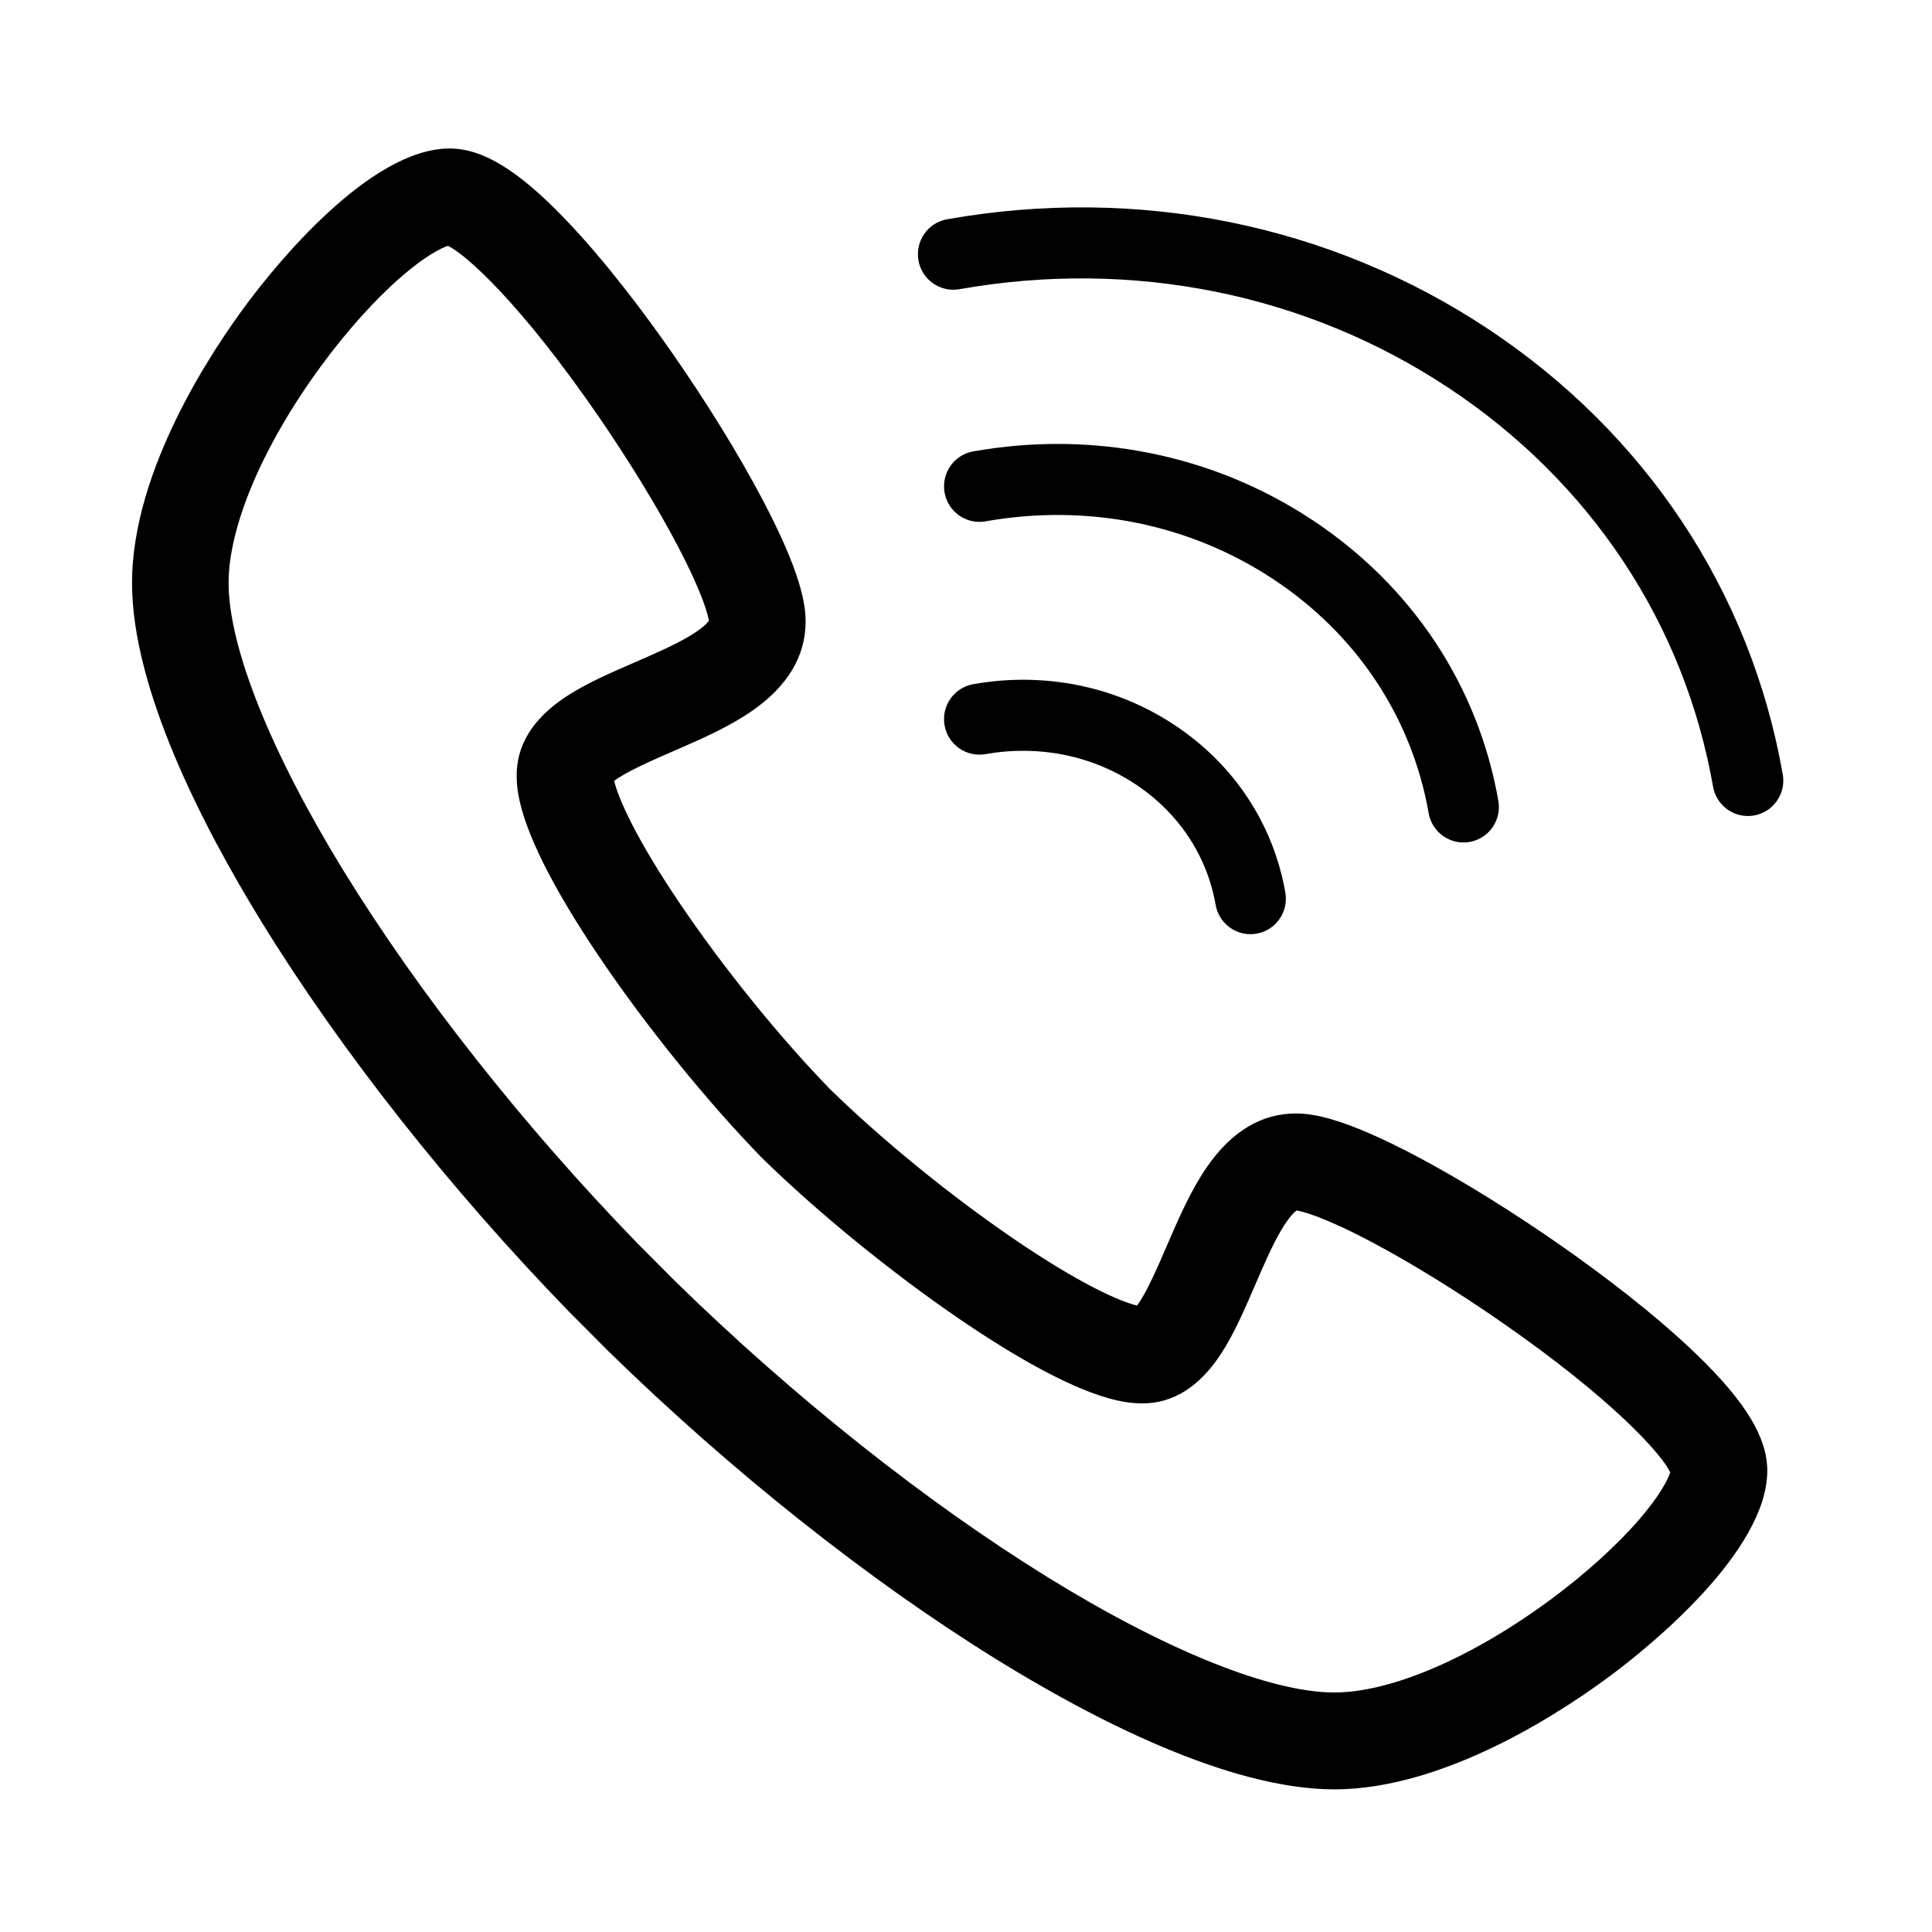 <?xml version="1.0" standalone="no"?><!DOCTYPE svg PUBLIC "-//W3C//DTD SVG 1.1//EN" "http://www.w3.org/Graphics/SVG/1.1/DTD/svg11.dtd"><svg t="1535510090722" class="icon" style="" viewBox="0 0 1024 1024" version="1.1" xmlns="http://www.w3.org/2000/svg" p-id="10923" xmlns:xlink="http://www.w3.org/1999/xlink" width="200" height="200"><defs><style type="text/css"></style></defs><path d="M828.932 661.298c-26.422-18.563-54.095-35.731-77.913-48.35-38.562-20.421-55.099-22.781-64.184-22.781-18.342 0-34.234 9.605-47.266 28.552-8.578 12.476-15.039 27.455-21.282 41.947-4.206 9.758-10.935 25.358-15.651 31.305-8.774-2.079-29.933-11.156-65.79-35.665-33.435-22.844-69.653-52.396-96.966-79.081-26.602-27.409-56.041-63.753-78.813-97.3-24.43-35.992-33.47-57.229-35.541-66.017 5.93-4.741 21.471-11.482 31.213-15.717 14.428-6.265 29.355-12.743 41.787-21.341 18.881-13.073 28.46-29.034 28.46-47.429 0-9.109-2.352-25.71-22.709-64.409-12.571-23.898-29.679-51.663-48.182-78.177-13.771-19.752-34.792-48.078-56.702-70.866C274.629 90.191 255.781 78.7 238.289 78.7c-42.611 0-92.768 62.668-107.121 81.88-18.396 24.61-61.188 88.337-61.188 148.383 0 56.116 37.251 128.551 68.51 179.437 41.854 68.154 99.749 141.573 163.024 206.74l20.618 20.692 0.235 0.239c64.949 63.484 138.112 121.588 206.024 163.585 50.714 31.367 122.91 68.74 178.821 68.74 59.836 0 123.35-42.935 147.889-61.396 19.14-14.4 81.591-64.733 81.591-107.487 0-17.563-11.457-36.469-37.134-61.324-22.708-21.975-50.942-43.069-70.626-56.891z m39.966 143.963c-11.955 13.839-28.618 28.92-46.926 42.462-41.775 30.887-84.663 49.324-114.755 49.324-33.782 0-89.17-22.274-151.968-61.113-64.778-40.051-134.745-95.635-197.045-156.528l-20.162-20.224c-60.685-62.52-116.072-132.725-155.994-197.729-38.703-63.021-60.89-118.601-60.89-152.495 0-30.197 18.363-73.239 49.148-115.145 13.492-18.37 28.515-35.1 42.311-47.081 12.943-11.248 21.392-15.365 24.803-16.416 9.302 4.353 38.411 30.175 79.859 90.458 16.249 23.644 31.192 48.094 42.059 68.833 13.643 26.054 16.002 36.905 16.392 39.386-0.657 0.975-3.029 3.809-10.228 8.118-8.072 4.825-18.755 9.466-29.091 13.952-12.838 5.574-26.104 11.328-36.774 18.417-17.446 11.603-26.12 25.831-25.773 42.319 0.164 7.892 0.678 31.886 44.901 97.041 24.422 35.962 56.074 75.013 84.693 104.473l0.456 0.452c29.338 28.72 68.276 60.488 104.109 84.993 64.933 44.365 88.848 44.877 96.703 45.048 0.313 0.009 0.619 0.009 0.908 0.009 16.144-0.004 30.087-8.8 41.444-26.125 6.979-10.667 12.675-23.868 18.182-36.636 4.47-10.379 9.089-21.107 13.901-29.201 4.306-7.23 7.126-9.6 8.093-10.269 2.47 0.394 13.291 2.758 39.248 16.454 20.672 10.909 45.039 25.894 68.603 42.211 60.07 41.581 85.806 70.787 90.148 80.13-1.047 3.415-5.148 11.892-16.355 24.882z m0 0" p-id="10924"></path><path d="M500.641 384.423c1.795 10.236 11.519 17.078 21.717 15.27 28.18-4.988 56.421 0.695 79.517 15.998 22.785 15.082 37.85 37.778 42.439 63.886 1.607 9.144 9.521 15.563 18.45 15.563 1.08 0 2.181-0.096 3.281-0.293 10.202-1.803 17.01-11.562 15.211-21.801-6.398-36.407-27.25-67.933-58.719-88.765-31.134-20.634-69.025-28.326-106.687-21.654-10.2 1.802-17.009 11.56-15.209 21.796z m21.717-108.102c54.049-9.57 108.272 1.364 152.688 30.782 44.085 29.2 73.269 73.193 82.178 123.885 1.598 9.131 9.516 15.546 18.445 15.546 1.084 0 2.18-0.092 3.28-0.281 10.198-1.799 17.015-11.566 15.212-21.802-10.709-60.97-45.676-113.809-98.46-148.754-52.446-34.753-116.324-47.688-179.851-36.452-10.202 1.803-17.006 11.574-15.207 21.806 1.796 10.233 11.517 17.074 21.715 15.27z m0 0" p-id="10925"></path><path d="M944.899 410.418c-17.006-96.782-72.544-180.667-156.396-236.209-83.524-55.312-185.27-75.909-286.495-57.999-10.206 1.808-17.01 11.566-15.211 21.798 1.795 10.235 11.52 17.073 21.714 15.27 91.748-16.237 183.847 2.36 259.324 52.349 75.169 49.776 124.924 124.831 140.122 211.323 1.603 9.131 9.524 15.554 18.454 15.554 1.084 0 2.176-0.092 3.276-0.292 10.208-1.8 17.016-11.559 15.212-21.794z m0 0" p-id="10926"></path></svg>
